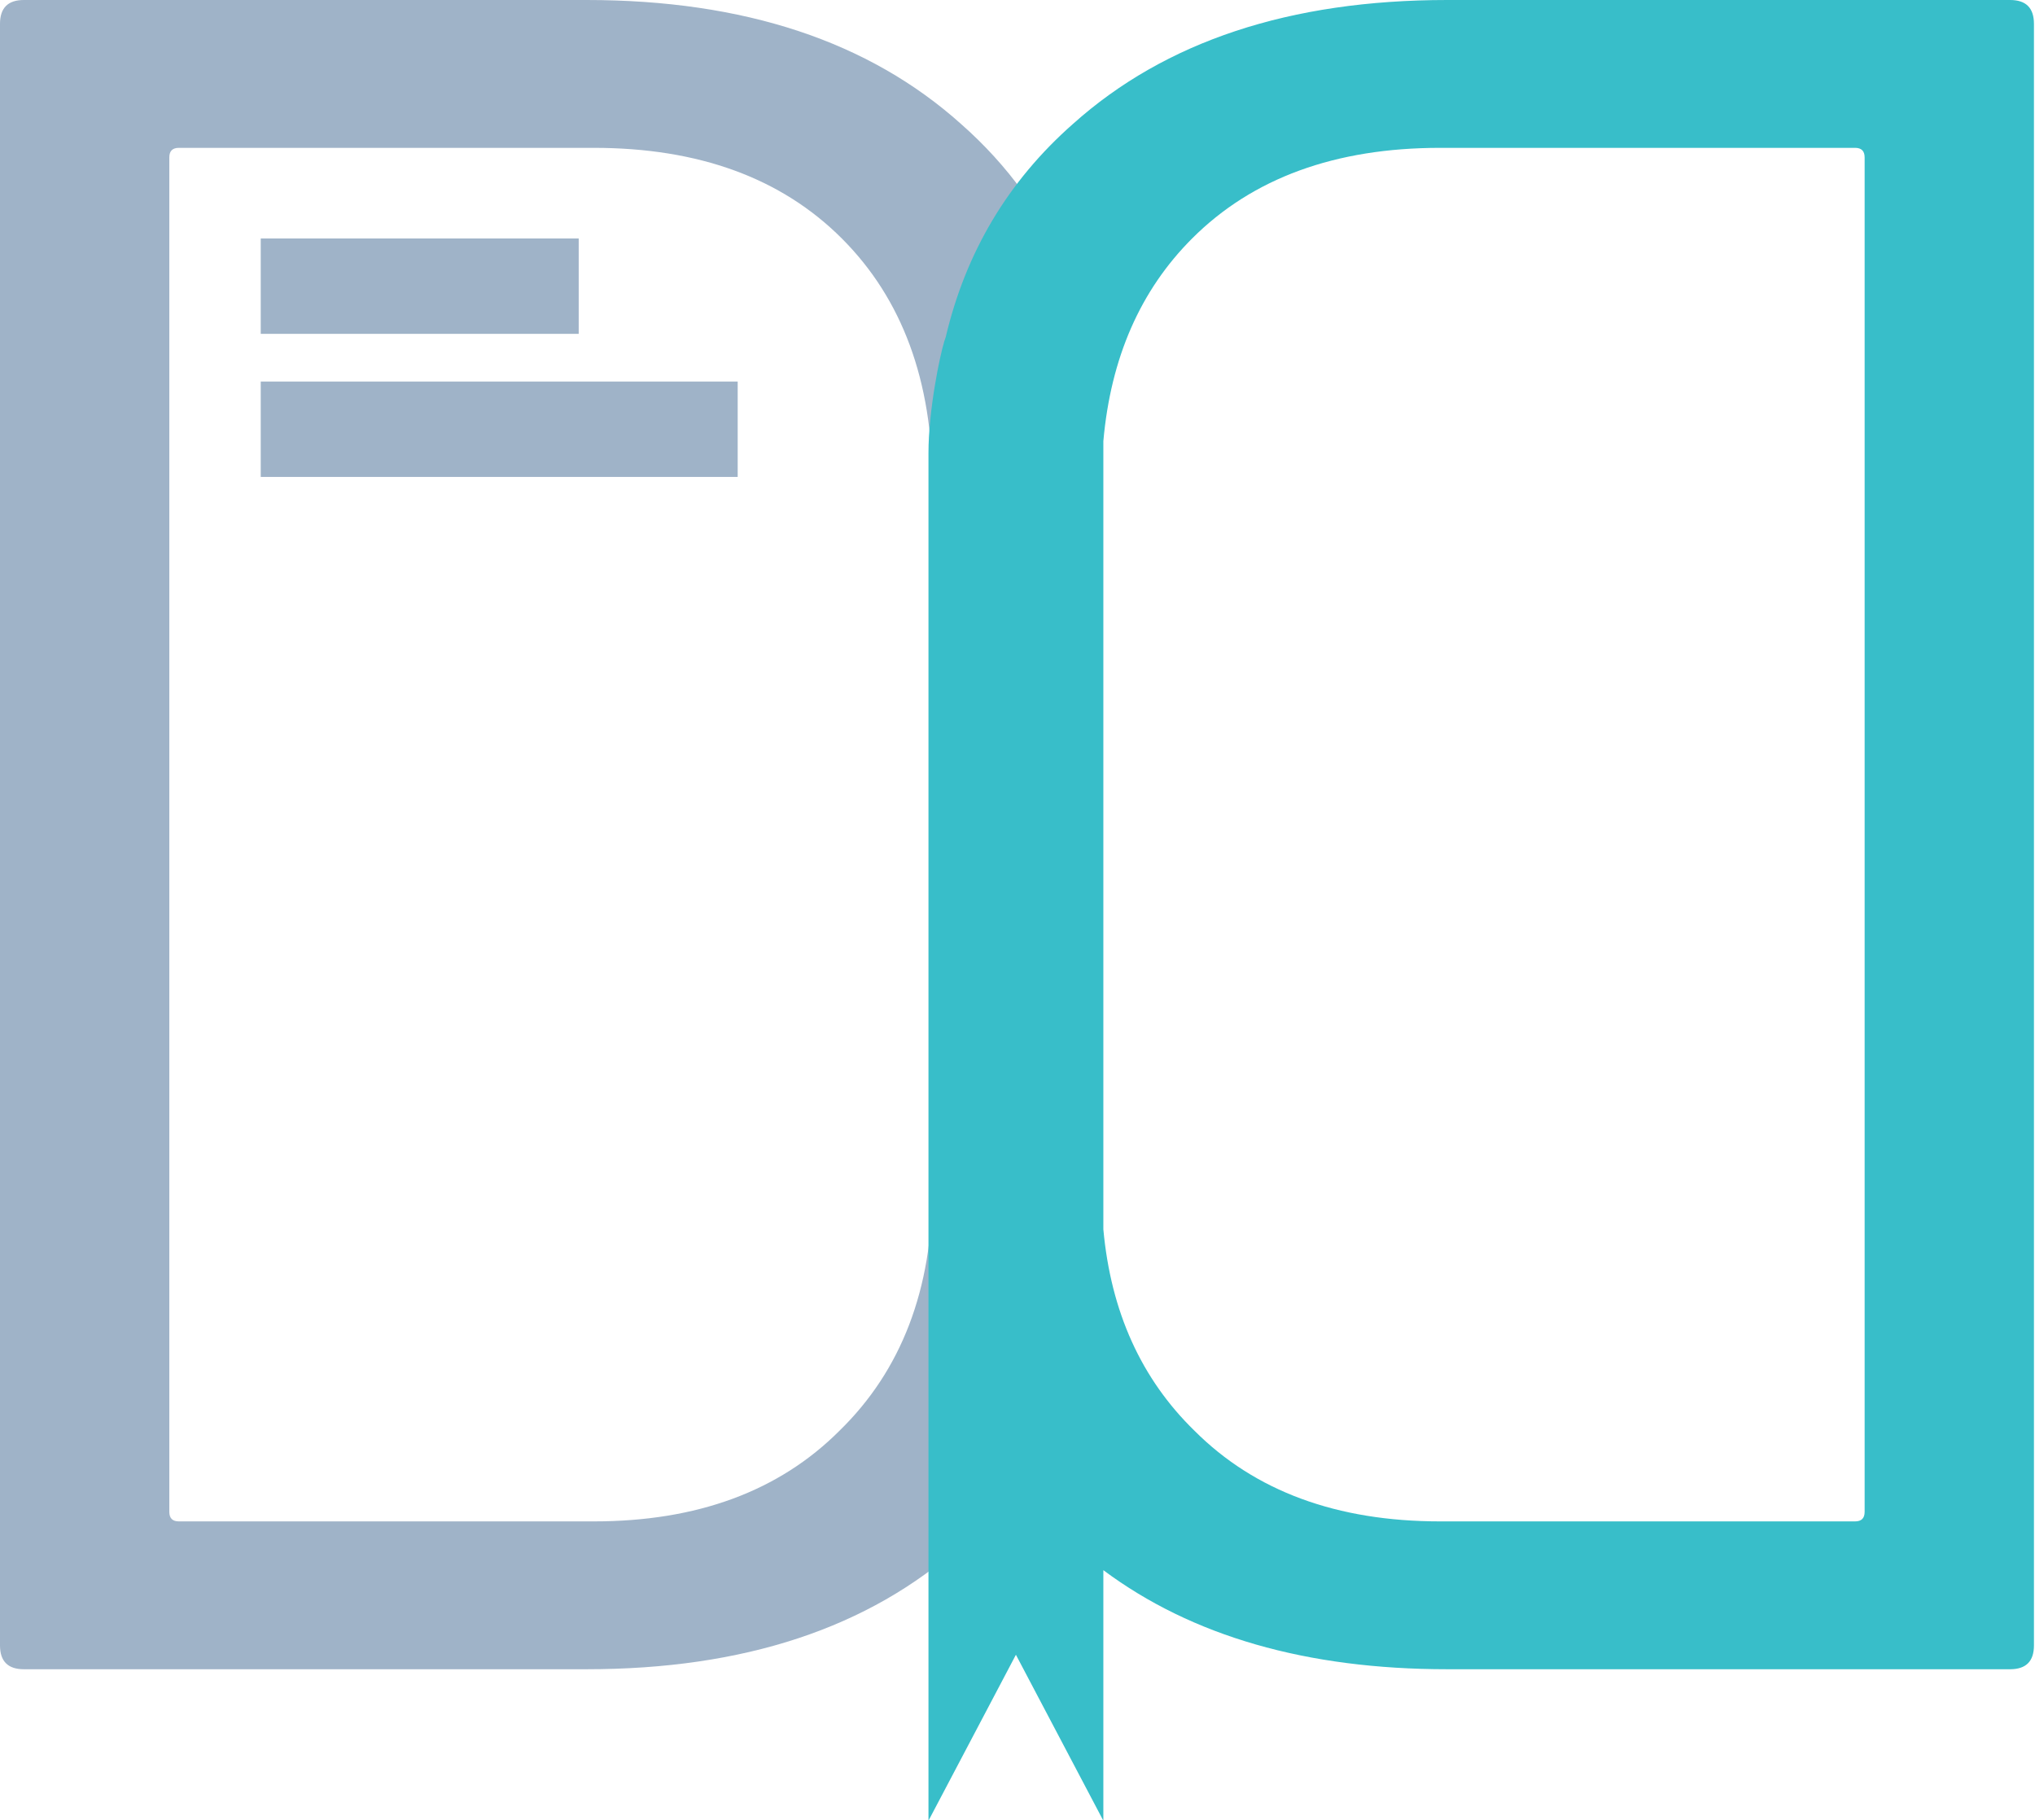 <svg width="256" height="229" viewBox="0 0 256 229" fill="none" xmlns="http://www.w3.org/2000/svg">
<path d="M3 210C1 210 0 209 0 207V3C0 1 1 0 3 0H73.8C93.6 0 109.3 5.2 120.9 15.6C132.7 26 138.6 40.1 138.6 57.9V152.1C138.6 169.9 132.7 184 120.9 194.4C109.3 204.8 93.6 210 73.8 210H3ZM21.3 190.2C21.3 191 21.7 191.4 22.5 191.4H74.7C87.7 191.4 98 187.6 105.6 180C113.4 172.4 117.3 162.2 117.3 149.4V60.9C117.3 47.9 113.5 37.6 105.9 30C98.3 22.4 87.9 18.6 74.7 18.6H22.5C21.7 18.6 21.3 19 21.3 19.8V190.2Z" fill="#9FB3C8"/>
<path d="M32.8 30H72.8V42H32.8V30Z" fill="#9FB3C8"/>
<path d="M32.8 48H92.8V60H32.8V48Z" fill="#9FB3C8"/>
<path fill-rule="evenodd" clip-rule="evenodd" d="M255.868 207C255.868 209 254.868 210 252.868 210H182.068C164.369 210 149.947 205.845 138.8 197.536V229H138.77L127.8 208.178L116.83 229H116.8V57C116.8 51.557 118.248 44.684 118.79 42.943C118.802 42.904 118.814 42.867 118.825 42.832L118.827 42.833L118.972 42.399C121.497 31.706 126.829 22.773 134.968 15.6C146.568 5.2 162.268 0 182.068 0H252.868C254.868 0 255.868 1 255.868 3V207ZM138.8 154.657V55.496C139.73 45.014 143.453 36.515 149.968 30C157.568 22.4 167.968 18.6 181.168 18.6H233.368C234.168 18.6 234.568 19 234.568 19.8V190.2C234.568 191 234.168 191.4 233.368 191.4H181.168C168.168 191.4 157.868 187.6 150.268 180C143.567 173.471 139.744 165.024 138.8 154.657Z" fill="#38BEC9"/>
</svg>
